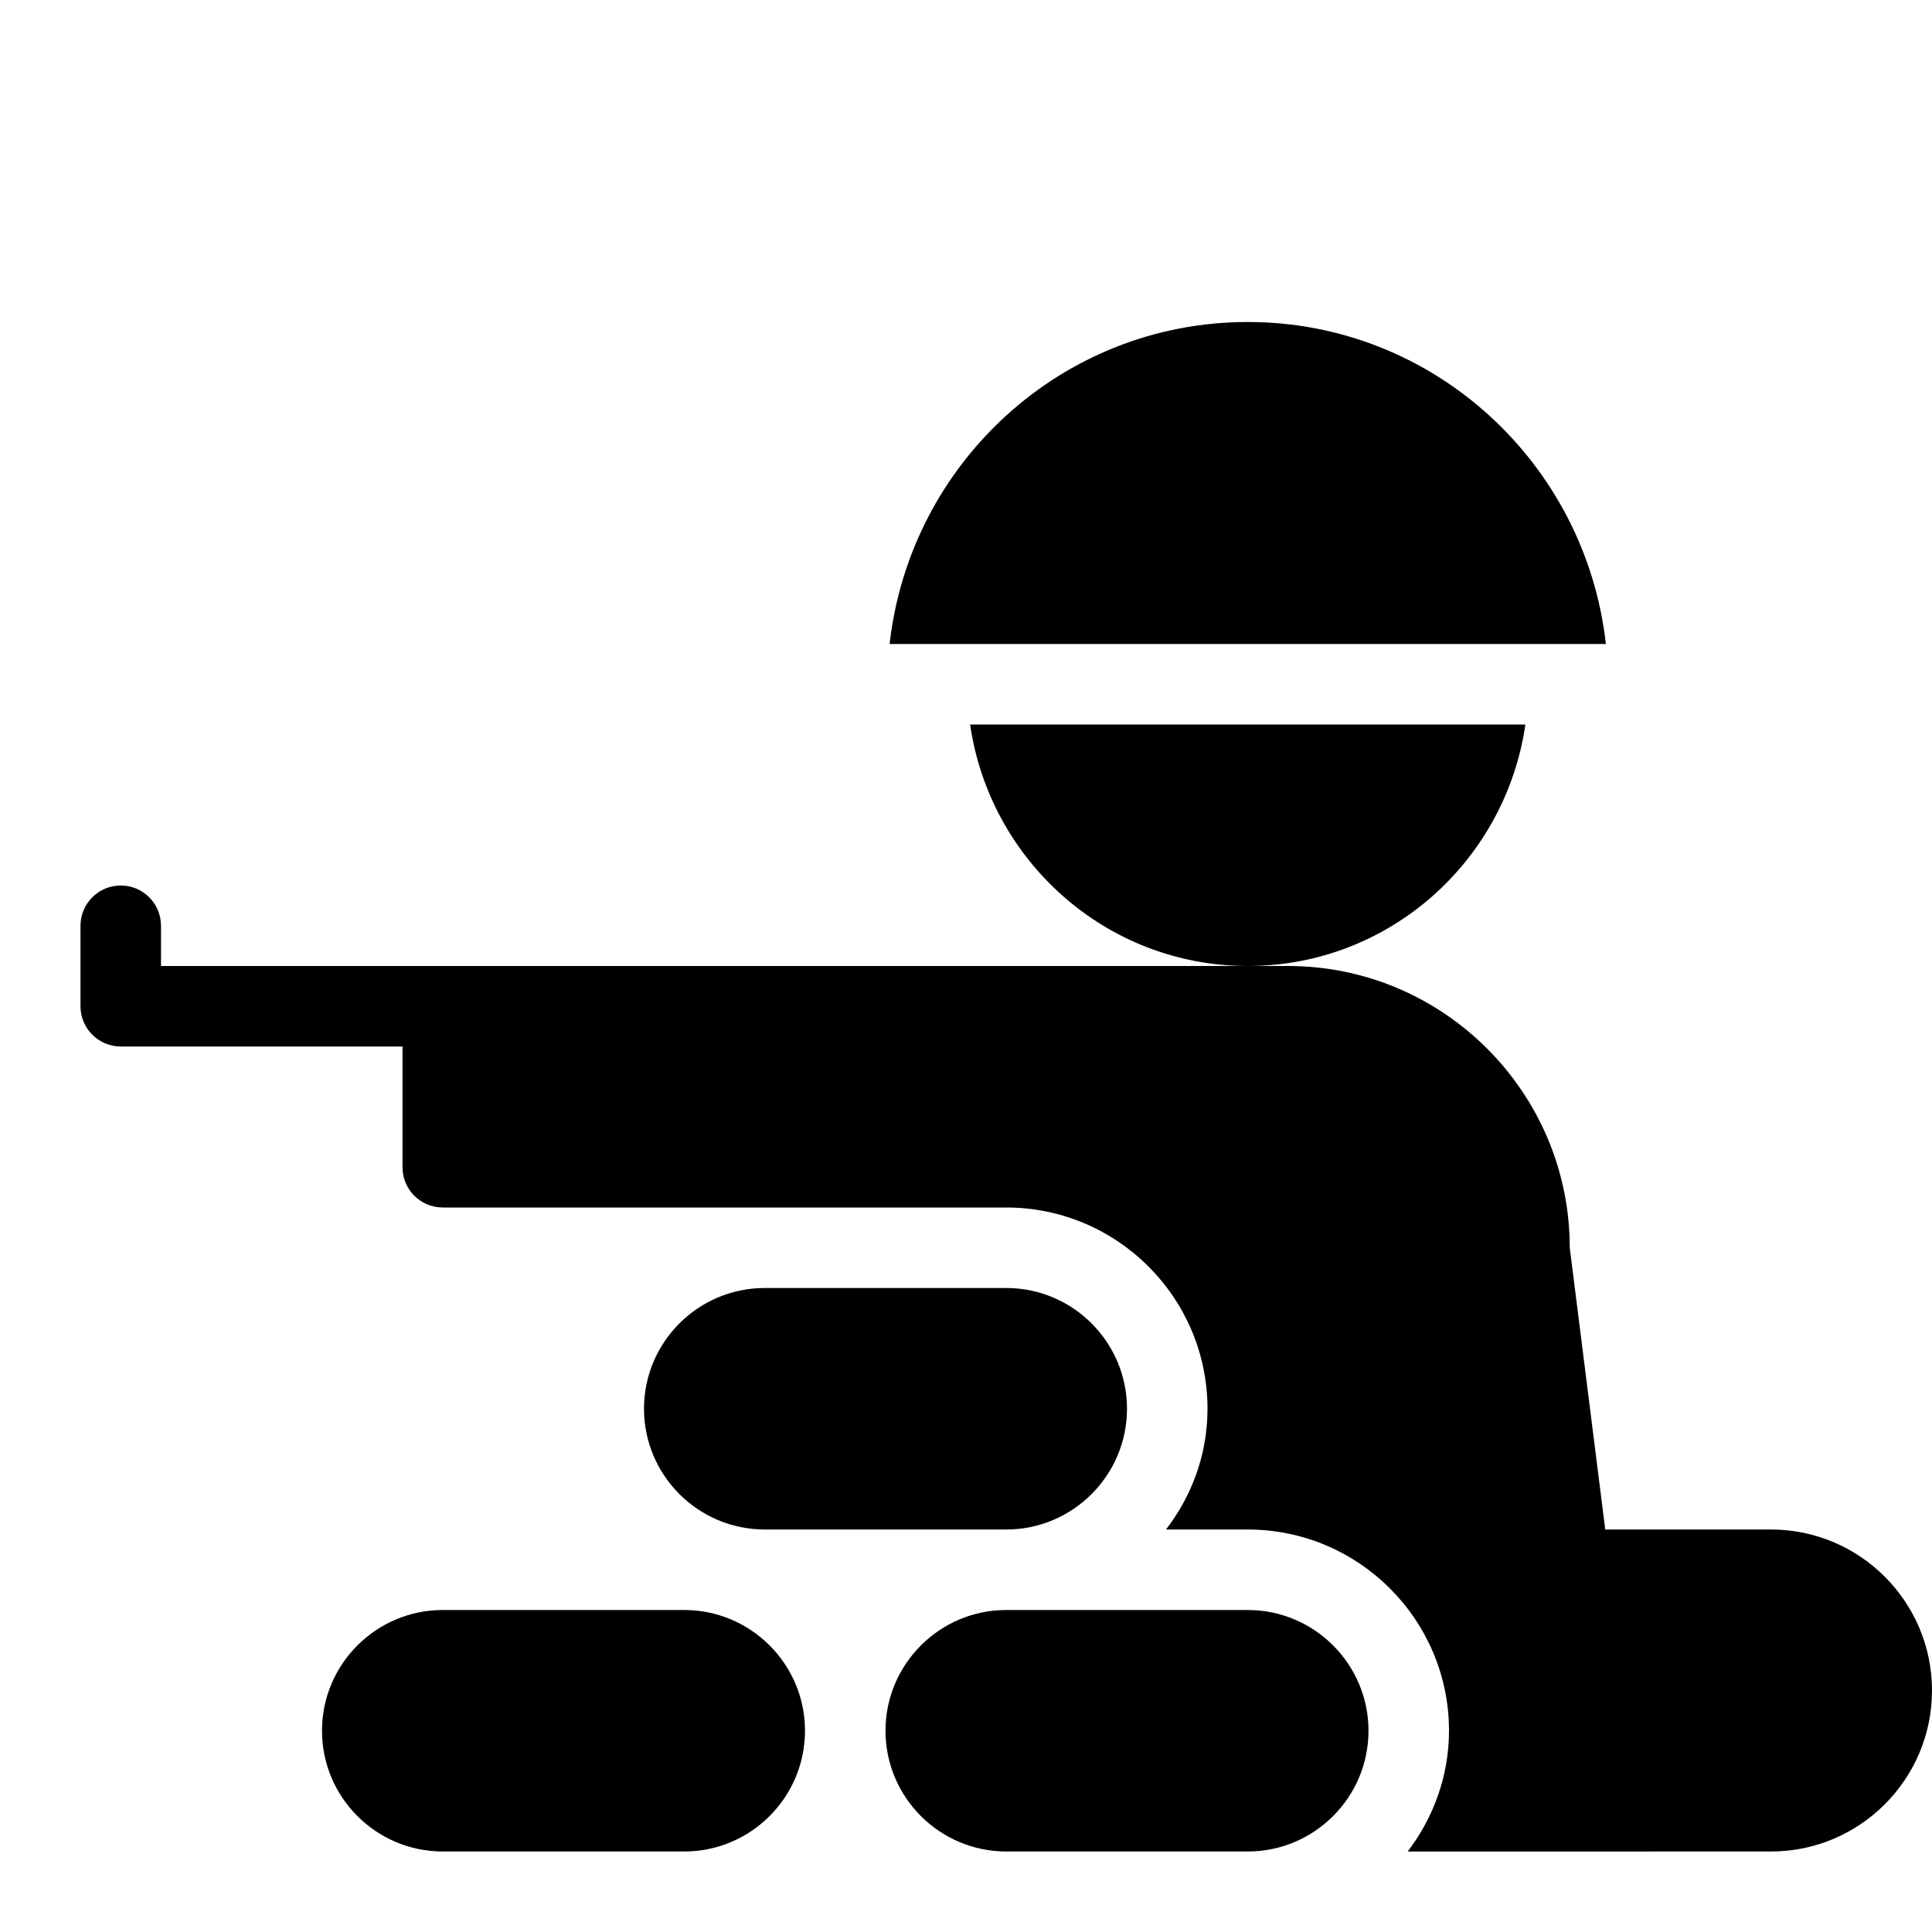 <?xml version="1.0" encoding="utf-8"?>
<!-- Generator: Adobe Illustrator 19.2.0, SVG Export Plug-In . SVG Version: 6.00 Build 0)  -->
<svg version="1.1" xmlns="http://www.w3.org/2000/svg" xmlns:xlink="http://www.w3.org/1999/xlink" x="0px" y="0px" width="24px"
	 height="24px" viewBox="0 0 24 24" enable-background="new 0 0 24 24" xml:space="preserve">
<g id="Filled_Icons">
	<g>
		<g>
			<g>
				<path d="M15.5,12c1.759,0,3.204-1.309,3.449-3h-6.898C12.296,10.691,13.741,12,15.5,12z"/>
			</g>
			<g>
				<path d="M19.949,8C19.697,5.756,17.81,4,15.5,4s-4.197,1.756-4.449,4H19.949z"/>
			</g>
		</g>
		<path d="M8.5,20h-3C4.673,20,4,20.673,4,21.5S4.673,23,5.5,23h3c0.827,0,1.5-0.673,1.5-1.5S9.327,20,8.5,20z"/>
		<path d="M12.5,16h-3C8.673,16,8,16.673,8,17.5S8.673,19,9.5,19h3c0.827,0,1.5-0.673,1.5-1.5S13.327,16,12.5,16z"/>
		<path d="M15.5,20h-3c-0.827,0-1.5,0.673-1.5,1.5s0.673,1.5,1.5,1.5h3c0.827,0,1.5-0.673,1.5-1.5S16.327,20,15.5,20z"/>
		<g>
			<path d="M22,19h-2.059L19.5,15.5c0-1.93-1.57-3.5-3.5-3.5H2v-0.5C2,11.224,1.776,11,1.5,11S1,11.224,1,11.5v1
				C1,12.776,1.224,13,1.5,13H5v1.5C5,14.776,5.224,15,5.5,15h7c1.379,0,2.5,1.122,2.5,2.5c0,0.566-0.194,1.083-0.516,1.5H15.5
				c1.379,0,2.5,1.122,2.5,2.5c0,0.565-0.195,1.081-0.513,1.5H22c1.103,0,2-0.897,2-2S23.103,19,22,19z"/>
		</g>
	</g>
</g>
<g id="invisible_shape">
	<rect fill="none" width="24" height="24"/>
</g>
</svg>
